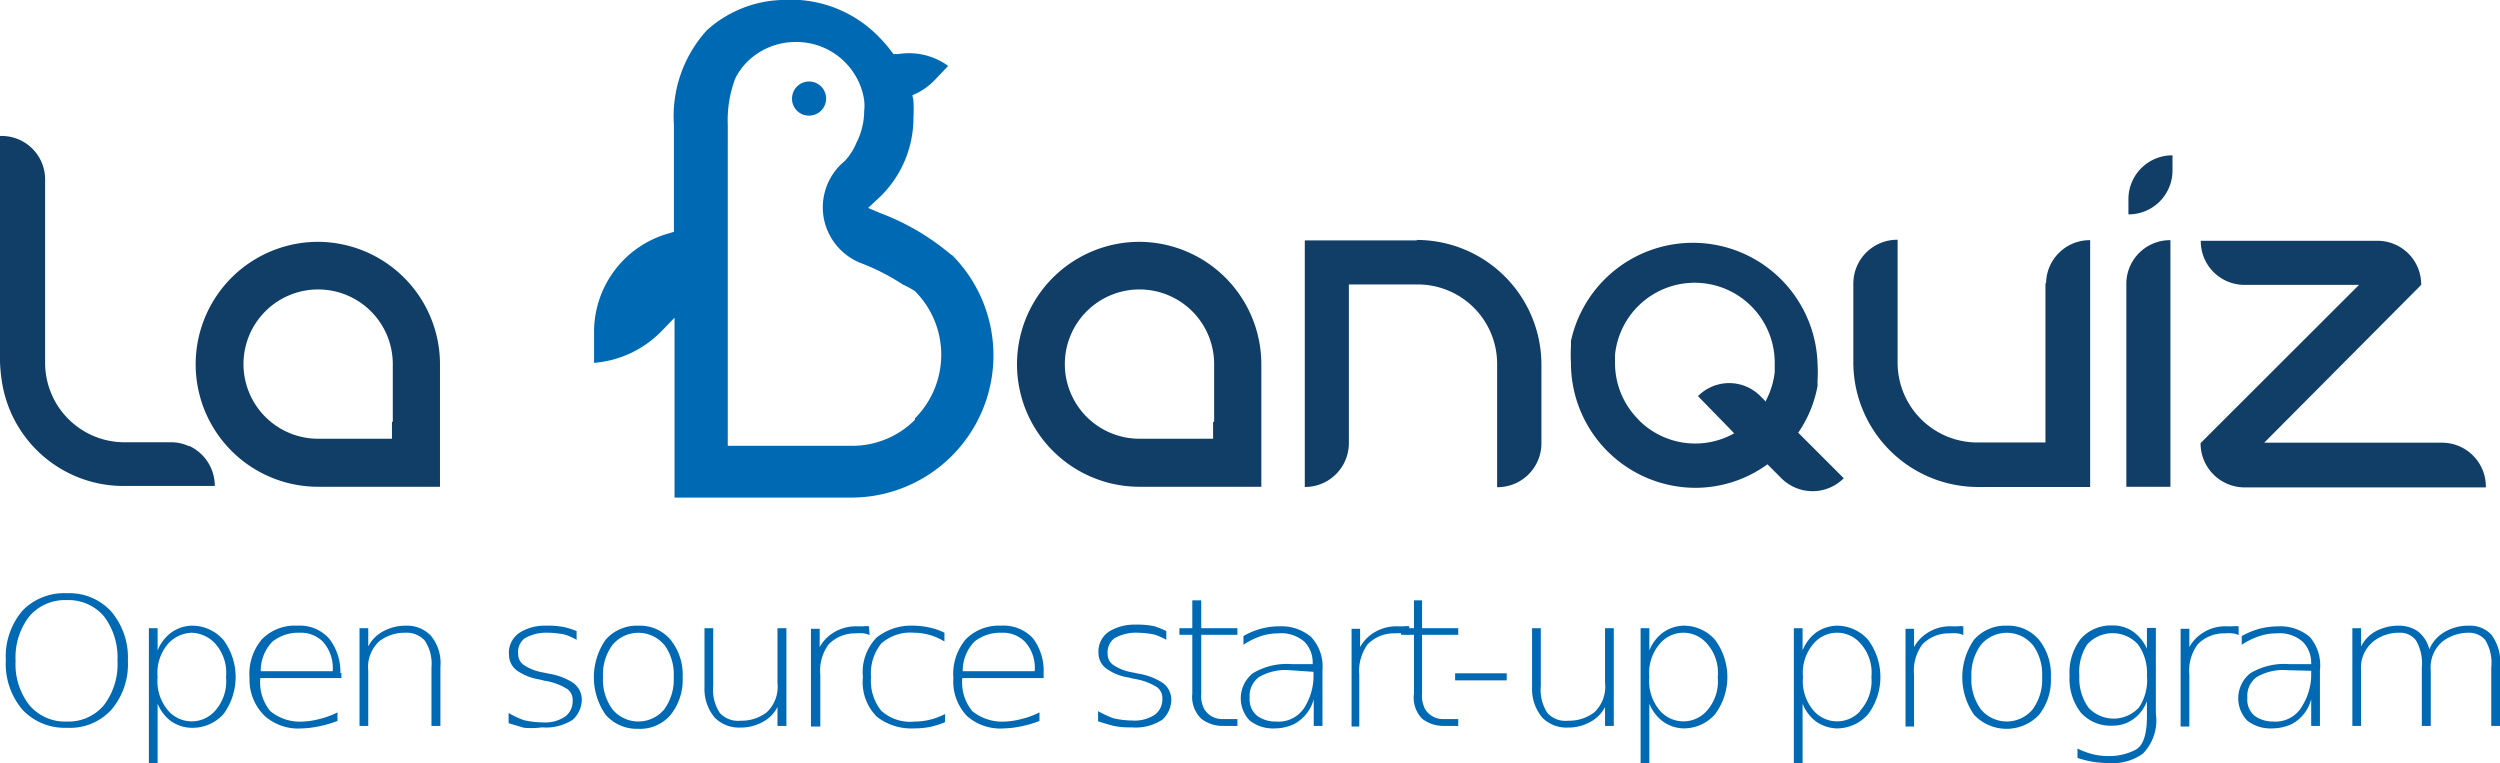 <svg xmlns="http://www.w3.org/2000/svg" viewBox="0 0 120.23 36.7"><defs><style>.cls-1{fill:#0069b4;}.cls-2{fill:#103e66;}</style></defs><g id="Calque_2" data-name="Calque 2"><g id="Calque_1-2" data-name="Calque 1"><path class="cls-1" d="M3.22,28.53a2.72,2.72,0,0,1,2.13.88,3.42,3.42,0,0,1,.8,2.37,3.37,3.37,0,0,1-.8,2.36A2.69,2.69,0,0,1,3.22,35a2.78,2.78,0,0,1-2.15-.88,3.41,3.41,0,0,1-.79-2.37,3.41,3.41,0,0,1,.79-2.37A2.78,2.78,0,0,1,3.22,28.53ZM5,29.64a2.24,2.24,0,0,0-1.79-.78,2.26,2.26,0,0,0-1.8.78,3.22,3.22,0,0,0-.66,2.14,3.19,3.19,0,0,0,.66,2.13,2.24,2.24,0,0,0,1.8.79A2.22,2.22,0,0,0,5,33.91a3.24,3.24,0,0,0,.65-2.13A3.27,3.27,0,0,0,5,29.64Z"></path><path class="cls-1" d="M10.33,34.2a2.13,2.13,0,0,0,.54-1.64,2.1,2.1,0,0,0-.54-1.63,1.61,1.61,0,0,0-1.11-.5,1.61,1.61,0,0,0-1.11.5,2.14,2.14,0,0,0-.53,1.63,2.17,2.17,0,0,0,.53,1.64,1.5,1.5,0,0,0,2.22,0Zm-2.75-.36V36.7H7.16V30.21h.42v1.07a2,2,0,0,1,.63-.84,1.77,1.77,0,0,1,1-.35,2,2,0,0,1,1.53.68,3,3,0,0,1,0,3.58A2,2,0,0,1,9.18,35a1.77,1.77,0,0,1-1-.35A2,2,0,0,1,7.58,33.84Z"></path><path class="cls-1" d="M16,32.28a1.9,1.9,0,0,0-.49-1.44,1.5,1.5,0,0,0-1.11-.41,2,2,0,0,0-1.29.42,2,2,0,0,0-.57,1.43Zm.42.09v.24h-3.9A2.16,2.16,0,0,0,13,34.2a2.24,2.24,0,0,0,1.59.5,3.58,3.58,0,0,0,.73-.11,4.17,4.17,0,0,0,.91-.33v.41a5.29,5.29,0,0,1-.94.27,4.34,4.34,0,0,1-.76.09,2.43,2.43,0,0,1-1.79-.59A2.43,2.43,0,0,1,12,32.61a2.58,2.58,0,0,1,.6-1.87,2.21,2.21,0,0,1,1.7-.65,1.89,1.89,0,0,1,1.52.61A2.6,2.6,0,0,1,16.37,32.37Z"></path><path class="cls-1" d="M21.18,32.07v2.84h-.43V32.1a2,2,0,0,0-.32-1.29,1.17,1.17,0,0,0-.94-.38,2,2,0,0,0-1.25.41,1.68,1.68,0,0,0-.53,1.41v2.66h-.42v-4.7h.42v.88a1.67,1.67,0,0,1,.6-.66,2.26,2.26,0,0,1,1.2-.34,1.59,1.59,0,0,1,1.21.48A2.06,2.06,0,0,1,21.18,32.07Z"></path><path class="cls-1" d="M27.73,30.35v.42a3,3,0,0,0-.56-.25,4.12,4.12,0,0,0-.8-.09,2.09,2.09,0,0,0-1.14.27.83.83,0,0,0-.31.75.63.63,0,0,0,.3.55,2.38,2.38,0,0,0,.9.34l.29.06a3.11,3.11,0,0,1,1.11.41,1,1,0,0,1,.46.8,1.34,1.34,0,0,1-.43,1,2.35,2.35,0,0,1-1.48.37A3.87,3.87,0,0,1,25.2,35l-.74-.22v-.49a4.54,4.54,0,0,0,.72.34,4.1,4.1,0,0,0,.9.11,1.73,1.73,0,0,0,1.1-.28.91.91,0,0,0,.36-.75.65.65,0,0,0-.24-.56,2.78,2.78,0,0,0-1.1-.41l-.29-.07a2.55,2.55,0,0,1-1-.39.93.93,0,0,1-.43-.76A1.16,1.16,0,0,1,25,30.42a2.27,2.27,0,0,1,1.26-.33,4,4,0,0,1,.88.07A3.93,3.93,0,0,1,27.73,30.35Z"></path><path class="cls-1" d="M30.7,30.09a1.93,1.93,0,0,1,1.55.68,2.67,2.67,0,0,1,.58,1.79,2.7,2.7,0,0,1-.58,1.82,1.92,1.92,0,0,1-1.55.67,2,2,0,0,1-1.57-.67,3.16,3.16,0,0,1,0-3.62A2,2,0,0,1,30.7,30.09Zm1.24.92a1.62,1.62,0,0,0-2.48,0A2.38,2.38,0,0,0,29,32.55a2.41,2.41,0,0,0,.46,1.57,1.62,1.62,0,0,0,2.48,0,2.43,2.43,0,0,0,.46-1.57A2.39,2.39,0,0,0,31.94,31Z"></path><path class="cls-1" d="M33.88,33.05V30.21h.42V33a2,2,0,0,0,.32,1.29,1.19,1.19,0,0,0,1,.37,2,2,0,0,0,1.25-.4,1.69,1.69,0,0,0,.52-1.42V30.21h.43v4.7h-.43V34a1.62,1.62,0,0,1-.59.65,2.18,2.18,0,0,1-1.2.34,1.64,1.64,0,0,1-1.22-.47A2.14,2.14,0,0,1,33.88,33.05Z"></path><path class="cls-1" d="M41.82,30.54a1.2,1.2,0,0,0-.28-.08,2.06,2.06,0,0,0-.39,0,1.76,1.76,0,0,0-1.3.53,2.14,2.14,0,0,0-.4,1.47v2.48H39v-4.7h.42v.88a1.86,1.86,0,0,1,.58-.64,2.06,2.06,0,0,1,1.21-.36l.31,0a1.18,1.18,0,0,1,.27,0Z"></path><path class="cls-1" d="M45.42,30.43v.42a3.21,3.21,0,0,0-.63-.29,2.74,2.74,0,0,0-.82-.13,2.11,2.11,0,0,0-1.59.52,2.28,2.28,0,0,0-.49,1.61,2.29,2.29,0,0,0,.49,1.62A2.07,2.07,0,0,0,44,34.7a3,3,0,0,0,.73-.09,3.52,3.52,0,0,0,.72-.27v.39a3.86,3.86,0,0,1-.73.23,4,4,0,0,1-.76.07,2.7,2.7,0,0,1-1.79-.56,2.35,2.35,0,0,1-.67-1.91,2.37,2.37,0,0,1,.67-1.91,2.7,2.7,0,0,1,1.79-.56,3.8,3.8,0,0,1,.79.1A2.86,2.86,0,0,1,45.42,30.43Z"></path><path class="cls-1" d="M49.76,32.28a1.86,1.86,0,0,0-.49-1.44,1.5,1.5,0,0,0-1.11-.41,2,2,0,0,0-1.29.42,2,2,0,0,0-.57,1.43Zm.43.09v.24H46.28a2.16,2.16,0,0,0,.48,1.59,2.28,2.28,0,0,0,1.59.5,3.49,3.49,0,0,0,.73-.11,4,4,0,0,0,.91-.33v.41a5,5,0,0,1-.93.27,4.34,4.34,0,0,1-.76.09,2.43,2.43,0,0,1-1.79-.59,2.4,2.4,0,0,1-.66-1.83,2.58,2.58,0,0,1,.6-1.87,2.24,2.24,0,0,1,1.7-.65,1.92,1.92,0,0,1,1.53.61A2.6,2.6,0,0,1,50.19,32.37Z"></path><path class="cls-1" d="M56.09,30.35v.42a3.29,3.29,0,0,0-.56-.25,4.22,4.22,0,0,0-.8-.09,2.07,2.07,0,0,0-1.14.27.84.84,0,0,0-.32.75.63.63,0,0,0,.3.55,2.37,2.37,0,0,0,.91.34l.29.06a3.13,3.13,0,0,1,1.1.41,1,1,0,0,1,.46.8,1.31,1.31,0,0,1-.43,1,2.33,2.33,0,0,1-1.48.37,3.72,3.72,0,0,1-.86-.07c-.24-.06-.49-.14-.75-.22v-.49a4.93,4.93,0,0,0,.73.34,4,4,0,0,0,.9.11,1.75,1.75,0,0,0,1.1-.28.91.91,0,0,0,.36-.75.65.65,0,0,0-.24-.56,2.84,2.84,0,0,0-1.1-.41l-.3-.07a2.44,2.44,0,0,1-1-.39.91.91,0,0,1-.43-.76,1.15,1.15,0,0,1,.51-1.06,2.33,2.33,0,0,1,1.27-.33,4.1,4.1,0,0,1,.88.07A3.93,3.93,0,0,1,56.09,30.35Z"></path><path class="cls-1" d="M57.77,28.87v1.34h1.74v.32H57.77v2.83a1.36,1.36,0,0,0,.15.75,1,1,0,0,0,.91.47h.68v.33h-.66a1.67,1.67,0,0,1-1.07-.34,1.45,1.45,0,0,1-.44-1.21V30.53h-.62v-.32h.62V28.87Z"></path><path class="cls-1" d="M63.6,32.23v2.68h-.42V33.63a1.91,1.91,0,0,1-.94,1.19,2.17,2.17,0,0,1-.92.21,1.82,1.82,0,0,1-1.21-.37,1.54,1.54,0,0,1,.14-2.28,3.15,3.15,0,0,1,1.88-.44h1v-.07a1.42,1.42,0,0,0-.39-1,1.69,1.69,0,0,0-1.28-.41,2.67,2.67,0,0,0-.9.16,3.42,3.42,0,0,0-.76.39v-.42a3.41,3.41,0,0,1,1.75-.47,2.2,2.2,0,0,1,1.5.51A2.08,2.08,0,0,1,63.6,32.23Zm-1.58,0a2.53,2.53,0,0,0-1.47.33,1.12,1.12,0,0,0-.45,1,1,1,0,0,0,.38.88,1.5,1.5,0,0,0,.88.26A1.48,1.48,0,0,0,62.75,34a2.9,2.9,0,0,0,.42-1.4v-.29Z"></path><path class="cls-1" d="M67.74,30.54a1.25,1.25,0,0,0-.27-.08,2.25,2.25,0,0,0-.4,0,1.76,1.76,0,0,0-1.3.53,2.19,2.19,0,0,0-.4,1.47v2.48H65v-4.7h.41v.88a1.86,1.86,0,0,1,.58-.64,2.06,2.06,0,0,1,1.21-.36l.32,0a1.09,1.09,0,0,1,.26,0Z"></path><path class="cls-1" d="M68.39,28.87v1.34h1.74v.32H68.39v2.83a1.36,1.36,0,0,0,.15.75,1,1,0,0,0,.91.47h.68v.33h-.66a1.67,1.67,0,0,1-1.07-.34A1.45,1.45,0,0,1,68,33.36V30.53h-.62v-.32H68V28.87Z"></path><rect class="cls-1" x="69.98" y="32.38" width="2.48" height="0.34"></rect><path class="cls-1" d="M73.68,33.05V30.21h.42V33a2,2,0,0,0,.32,1.29,1.17,1.17,0,0,0,1,.37,2,2,0,0,0,1.25-.4,1.69,1.69,0,0,0,.52-1.42V30.21h.42v4.7h-.42V34a1.7,1.7,0,0,1-.59.65,2.18,2.18,0,0,1-1.2.34,1.63,1.63,0,0,1-1.22-.47A2.14,2.14,0,0,1,73.68,33.05Z"></path><path class="cls-1" d="M82.07,34.2a2.13,2.13,0,0,0,.54-1.64,2.1,2.1,0,0,0-.54-1.63,1.48,1.48,0,0,0-2.22,0,2.14,2.14,0,0,0-.53,1.63,2.17,2.17,0,0,0,.53,1.64,1.5,1.5,0,0,0,2.22,0Zm-2.75-.36V36.7H78.9V30.21h.42v1.07a2,2,0,0,1,.63-.84,1.77,1.77,0,0,1,1-.35,2,2,0,0,1,1.53.68,3,3,0,0,1,0,3.58,2,2,0,0,1-1.53.68,1.77,1.77,0,0,1-1-.35A2,2,0,0,1,79.32,33.84Z"></path><path class="cls-1" d="M89.44,34.2A2.13,2.13,0,0,0,90,32.56a2.1,2.1,0,0,0-.54-1.63,1.48,1.48,0,0,0-2.22,0,2.14,2.14,0,0,0-.53,1.63,2.17,2.17,0,0,0,.53,1.64,1.5,1.5,0,0,0,2.22,0Zm-2.75-.36V36.7h-.42V30.21h.42v1.07a2,2,0,0,1,.62-.84,1.83,1.83,0,0,1,1-.35,2,2,0,0,1,1.53.68,3,3,0,0,1,0,3.58,2,2,0,0,1-1.53.68,1.83,1.83,0,0,1-1-.35A2,2,0,0,1,86.69,33.84Z"></path><path class="cls-1" d="M94.42,30.54a1.2,1.2,0,0,0-.28-.08,2.06,2.06,0,0,0-.39,0,1.76,1.76,0,0,0-1.3.53,2.14,2.14,0,0,0-.4,1.47v2.48h-.41v-4.7h.41v.88a1.86,1.86,0,0,1,.58-.64,2,2,0,0,1,1.21-.36l.31,0a1.18,1.18,0,0,1,.27,0Z"></path><path class="cls-1" d="M96.51,30.09a1.93,1.93,0,0,1,1.55.68,2.67,2.67,0,0,1,.57,1.79,2.7,2.7,0,0,1-.57,1.82,2.15,2.15,0,0,1-3.12,0,3.16,3.16,0,0,1,0-3.62A2,2,0,0,1,96.51,30.09Zm1.24.92a1.62,1.62,0,0,0-2.48,0,2.38,2.38,0,0,0-.46,1.54,2.41,2.41,0,0,0,.46,1.57,1.62,1.62,0,0,0,2.48,0,2.43,2.43,0,0,0,.46-1.57A2.39,2.39,0,0,0,97.75,31Z"></path><path class="cls-1" d="M103.68,34.33a2.29,2.29,0,0,1-.62,1.91,2.46,2.46,0,0,1-1.55.46,5.73,5.73,0,0,1-.84-.06,5,5,0,0,1-.76-.19V36a3.83,3.83,0,0,0,.73.27,3.06,3.06,0,0,0,.74.09,2.74,2.74,0,0,0,1.32-.3c.37-.2.55-.73.55-1.61v-.73a1.84,1.84,0,0,1-.52.76,1.7,1.7,0,0,1-1.13.42,1.93,1.93,0,0,1-1.53-.63,2.67,2.67,0,0,1-.54-1.78,2.64,2.64,0,0,1,.54-1.77,1.94,1.94,0,0,1,1.53-.64,1.67,1.67,0,0,1,1.07.36,2.05,2.05,0,0,1,.58.76v-1h.43Zm-.43-1.83a2.34,2.34,0,0,0-.43-1.51,1.65,1.65,0,0,0-2.44,0A2.4,2.4,0,0,0,100,32.5a2.43,2.43,0,0,0,.43,1.52,1.65,1.65,0,0,0,2.44,0A2.37,2.37,0,0,0,103.25,32.5Z"></path><path class="cls-1" d="M107.66,30.54a1.2,1.2,0,0,0-.28-.08,2.06,2.06,0,0,0-.39,0,1.76,1.76,0,0,0-1.3.53,2.14,2.14,0,0,0-.4,1.47v2.48h-.42v-4.7h.42v.88a1.86,1.86,0,0,1,.58-.64,2,2,0,0,1,1.21-.36l.31,0a1.24,1.24,0,0,1,.27,0Z"></path><path class="cls-1" d="M111.57,32.23v2.68h-.42V33.63a1.9,1.9,0,0,1-.93,1.19,2.24,2.24,0,0,1-.93.21,1.82,1.82,0,0,1-1.21-.37,1.54,1.54,0,0,1,.14-2.28,3.15,3.15,0,0,1,1.88-.44h1.05v-.07a1.43,1.43,0,0,0-.4-1,1.68,1.68,0,0,0-1.27-.41,2.59,2.59,0,0,0-.9.16,3.45,3.45,0,0,0-.77.39v-.42a4,4,0,0,1,.77-.33,3.86,3.86,0,0,1,1-.14,2.2,2.2,0,0,1,1.5.51A2.08,2.08,0,0,1,111.57,32.23Zm-1.57,0a2.53,2.53,0,0,0-1.47.33,1.12,1.12,0,0,0-.45,1,1,1,0,0,0,.37.88,1.52,1.52,0,0,0,.88.26,1.47,1.47,0,0,0,1.39-.75,2.92,2.92,0,0,0,.43-1.4v-.29Z"></path><path class="cls-1" d="M116.83,31.23a1.71,1.71,0,0,1,.76-.85,2.24,2.24,0,0,1,1.16-.29,1.4,1.4,0,0,1,1.07.44,2.19,2.19,0,0,1,.41,1.54v2.84h-.42V32.1a2.1,2.1,0,0,0-.29-1.32,1,1,0,0,0-.78-.35,2.09,2.09,0,0,0-1.25.4,1.63,1.63,0,0,0-.59,1.42v2.66h-.43V32.1a2.17,2.17,0,0,0-.28-1.3.94.94,0,0,0-.79-.37,2,2,0,0,0-1.25.41,1.62,1.62,0,0,0-.6,1.41v2.66h-.42v-4.7h.42v.88a1.7,1.7,0,0,1,.7-.73,2.35,2.35,0,0,1,1.17-.27,1.6,1.6,0,0,1,.87.28A1.56,1.56,0,0,1,116.83,31.23Z"></path><path class="cls-1" d="M45.74,12.25a11.5,11.5,0,0,0-3.4-2L41.75,10l.46-.43.16-.15a5.3,5.3,0,0,0,1.56-3.78,6.81,6.81,0,0,0,0-.78l-.05-.28.26-.12A3.2,3.2,0,0,0,45,3.8l.6-.63a3.21,3.21,0,0,0-2.4-.57l-.23,0-.14-.18a5.8,5.8,0,0,0-.5-.58A5.9,5.9,0,0,0,38.46,0H38a5.65,5.65,0,0,0-4,1.45A6.14,6.14,0,0,0,32.41,6v5.15l-.27.08a4.92,4.92,0,0,0-3.57,4.68l0,1.54a5.08,5.08,0,0,0,3.22-1.5l.65-.67v.94c0,3,0,5.44,0,6.47,0,.43,0,.85,0,1.24h8.5a6.84,6.84,0,0,0,4.84-11.67M44,20.19l0,0a4.24,4.24,0,0,1-3,1.25h-6v-5c0-2.5,0-5.41,0-8.26V6a5.68,5.68,0,0,1,.35-2.2l0,0a1.47,1.47,0,0,1,.13-.24l0,0a.94.94,0,0,1,.11-.17,3,3,0,0,1,.51-.57,3.31,3.31,0,0,1,2.2-.8h0a3.29,3.29,0,0,1,2.79,1.54,3.11,3.11,0,0,1,.47,1.27,2.21,2.21,0,0,1,0,.51,3.38,3.38,0,0,1-.37,1.52,2.88,2.88,0,0,1-.57.89l0,0-.06.05-.08.07a2.89,2.89,0,0,0-.91,2.1,3,3,0,0,0,.06.59,2.9,2.9,0,0,0,1.87,2.13,10.5,10.5,0,0,1,1.93,1A4.25,4.25,0,0,1,44,14l0,0a4.33,4.33,0,0,1,0,6.12"></path><path class="cls-1" d="M38.91,5.56a.82.82,0,1,0-.82-.81.81.81,0,0,0,.82.81"></path><path class="cls-2" d="M54.8,11.63a5.89,5.89,0,0,0,0,11.78l4.72,0h1.14V22.25s0-3.61,0-4.73a5.89,5.89,0,0,0-5.89-5.89m3.57,8.66v.81H54.8a3.59,3.59,0,1,1,3.59-3.59c0,.55,0,1.73,0,2.77"></path><path class="cls-2" d="M68.14,11.56H62.75V21.3h0v2.12a2.11,2.11,0,0,0,2.12-2.08h0V13.68h3.27A3.82,3.82,0,0,1,72,17.52v5.91a2.11,2.11,0,0,0,2.13-2.09s0,0,0,0h0v-3.8a6,6,0,0,0-6-6"></path><path class="cls-2" d="M98.37,13.62h0v7.66H95.1a3.84,3.84,0,0,1-3.84-3.83V11.53a2.11,2.11,0,0,0-2.13,2.09v0h0v3.8a6,6,0,0,0,6,6h5.39V13.67h0V11.55a2.1,2.1,0,0,0-2.12,2.07"></path><path class="cls-2" d="M119.55,23.41a2.11,2.11,0,0,0-2.07-2.12h0l-8.59,0,7.55-7.59a2.1,2.1,0,0,0-2.07-2.12h0l-6.41,0h-2.12a2.1,2.1,0,0,0,2.07,2.12h5.54l-7.62,7.61a2.12,2.12,0,0,0,2.08,2.13h11.64Z"></path><path class="cls-2" d="M102.26,13.62h0v9.79h2.12V13.67h0V11.55a2.1,2.1,0,0,0-2.12,2.07"></path><path class="cls-2" d="M102.36,9.55l0,.76a2.11,2.11,0,0,0,2.12-2.08h0l0-.76a2.11,2.11,0,0,0-2.12,2.08"></path><path class="cls-2" d="M15.3,11.63a5.89,5.89,0,0,0,0,11.78l4.72,0h1.14V22.25s0-3.61,0-4.73a5.89,5.89,0,0,0-5.89-5.89m3.58,8.66c0,.29,0,.56,0,.81H15.3a3.59,3.59,0,1,1,3.59-3.59c0,.55,0,1.73,0,2.77"></path><path class="cls-2" d="M9.09,21.46a2,2,0,0,0-.83-.19H6a3.82,3.82,0,0,1-3.83-3.84c0-.38,0-8.8,0-8.8h0A2.09,2.09,0,0,0,0,6.54H0V17.4a7.84,7.84,0,0,0,.12,1.12,5.92,5.92,0,0,0,5.67,4.85l4.54,0a2.12,2.12,0,0,0-1.24-1.93"></path><path class="cls-2" d="M87.13,21.46h0l-.65-.65a5.81,5.81,0,0,0,.93-2.25l0-.28a6.53,6.53,0,0,0,0-.78,6,6,0,0,0-11.86-1.1l0,.27a6.84,6.84,0,0,0,0,.79,6,6,0,0,0,6,6A5.9,5.9,0,0,0,85,22.33l.67.67h0a2.12,2.12,0,0,0,3,0ZM78.8,20.18a3.83,3.83,0,0,1-1.13-2.72c0-.14,0-.27,0-.4a3.85,3.85,0,0,1,7.68.44c0,.13,0,.27,0,.39a3.91,3.91,0,0,1-.42,1.37l0,.06-.27-.27h0a2.11,2.11,0,0,0-3,0l1.49,1.53h0l.25.26a3.83,3.83,0,0,1-4.59-.64"></path></g></g></svg>
